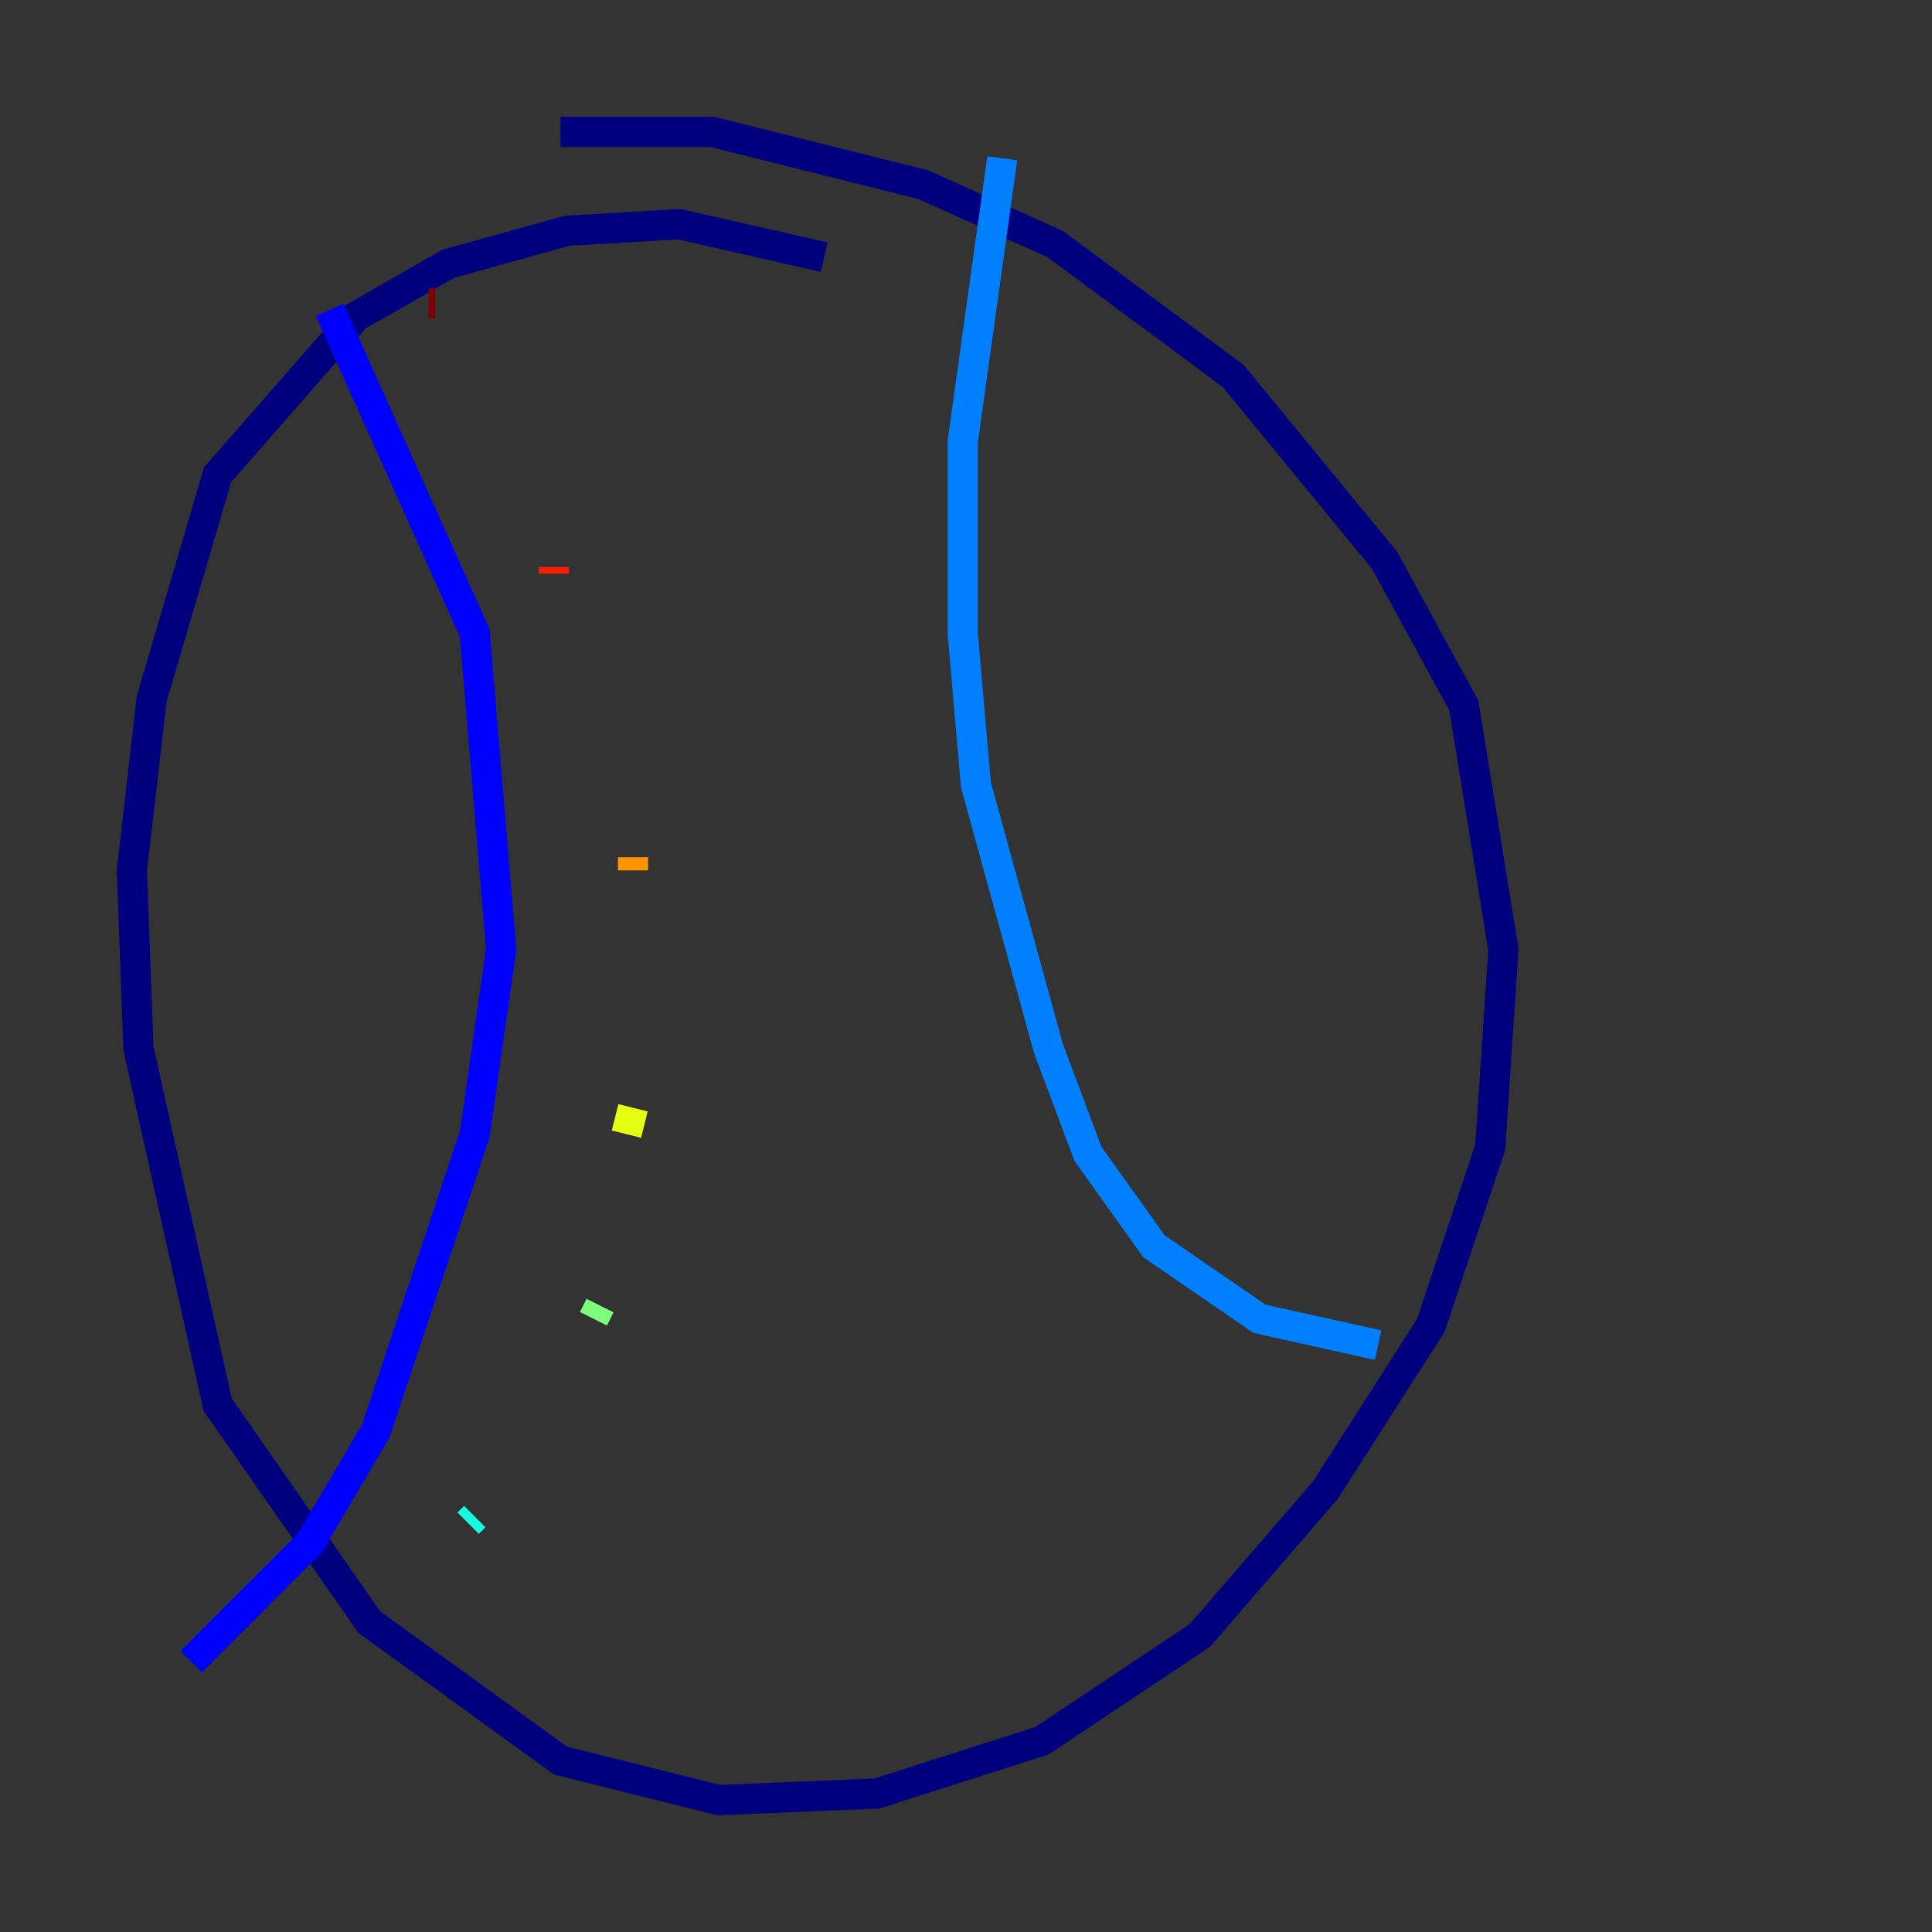 <?xml version="1.0" encoding="utf-8" ?>
<svg baseProfile="tiny" height="128" version="1.2" viewBox="0,0,128,128" width="128" xmlns="http://www.w3.org/2000/svg" xmlns:ev="http://www.w3.org/2001/xml-events" xmlns:xlink="http://www.w3.org/1999/xlink"><rect x="0" y="0" width="128" height="128" fill="#333333" stroke="none"/><defs /><polyline fill="none" points="54.608,17.038 44.997,14.853 37.57,15.29 29.706,17.474 23.59,20.969 14.416,31.454 10.048,46.307 8.737,57.666 9.174,69.461 14.416,93.051 24.464,107.468 37.133,116.642 47.618,119.263 58.102,118.826 69.024,115.331 79.508,108.341 87.809,98.73 94.799,87.809 98.73,76.014 99.604,62.908 96.983,46.744 91.741,37.133 81.693,24.901 69.898,16.164 61.16,12.232 47.181,8.737 37.133,8.737" stroke="#00007f" stroke-width="2" /><polyline fill="none" points="21.843,20.532 31.454,41.939 33.201,62.908 31.454,75.14 24.901,94.799 20.532,102.225 12.669,110.089" stroke="#0000ff" stroke-width="2" /><polyline fill="none" points="66.403,10.485 63.782,29.27 63.782,41.939 64.655,51.986 69.461,69.461 72.082,76.451 76.451,82.567 83.44,87.372 91.304,89.12" stroke="#0080ff" stroke-width="2" /><polyline fill="none" points="31.017,100.915 31.454,100.478" stroke="#15ffe1" stroke-width="2" /><polyline fill="none" points="39.317,87.372 39.754,86.498" stroke="#7cff79" stroke-width="2" /><polyline fill="none" points="41.502,75.14 41.939,73.392" stroke="#e4ff12" stroke-width="2" /><polyline fill="none" points="41.939,57.666 41.939,56.792" stroke="#ff9400" stroke-width="2" /><polyline fill="none" points="36.696,38.007 36.696,37.57" stroke="#ff1d00" stroke-width="2" /><polyline fill="none" points="28.833,20.096 28.396,20.096" stroke="#7f0000" stroke-width="2" /></svg>